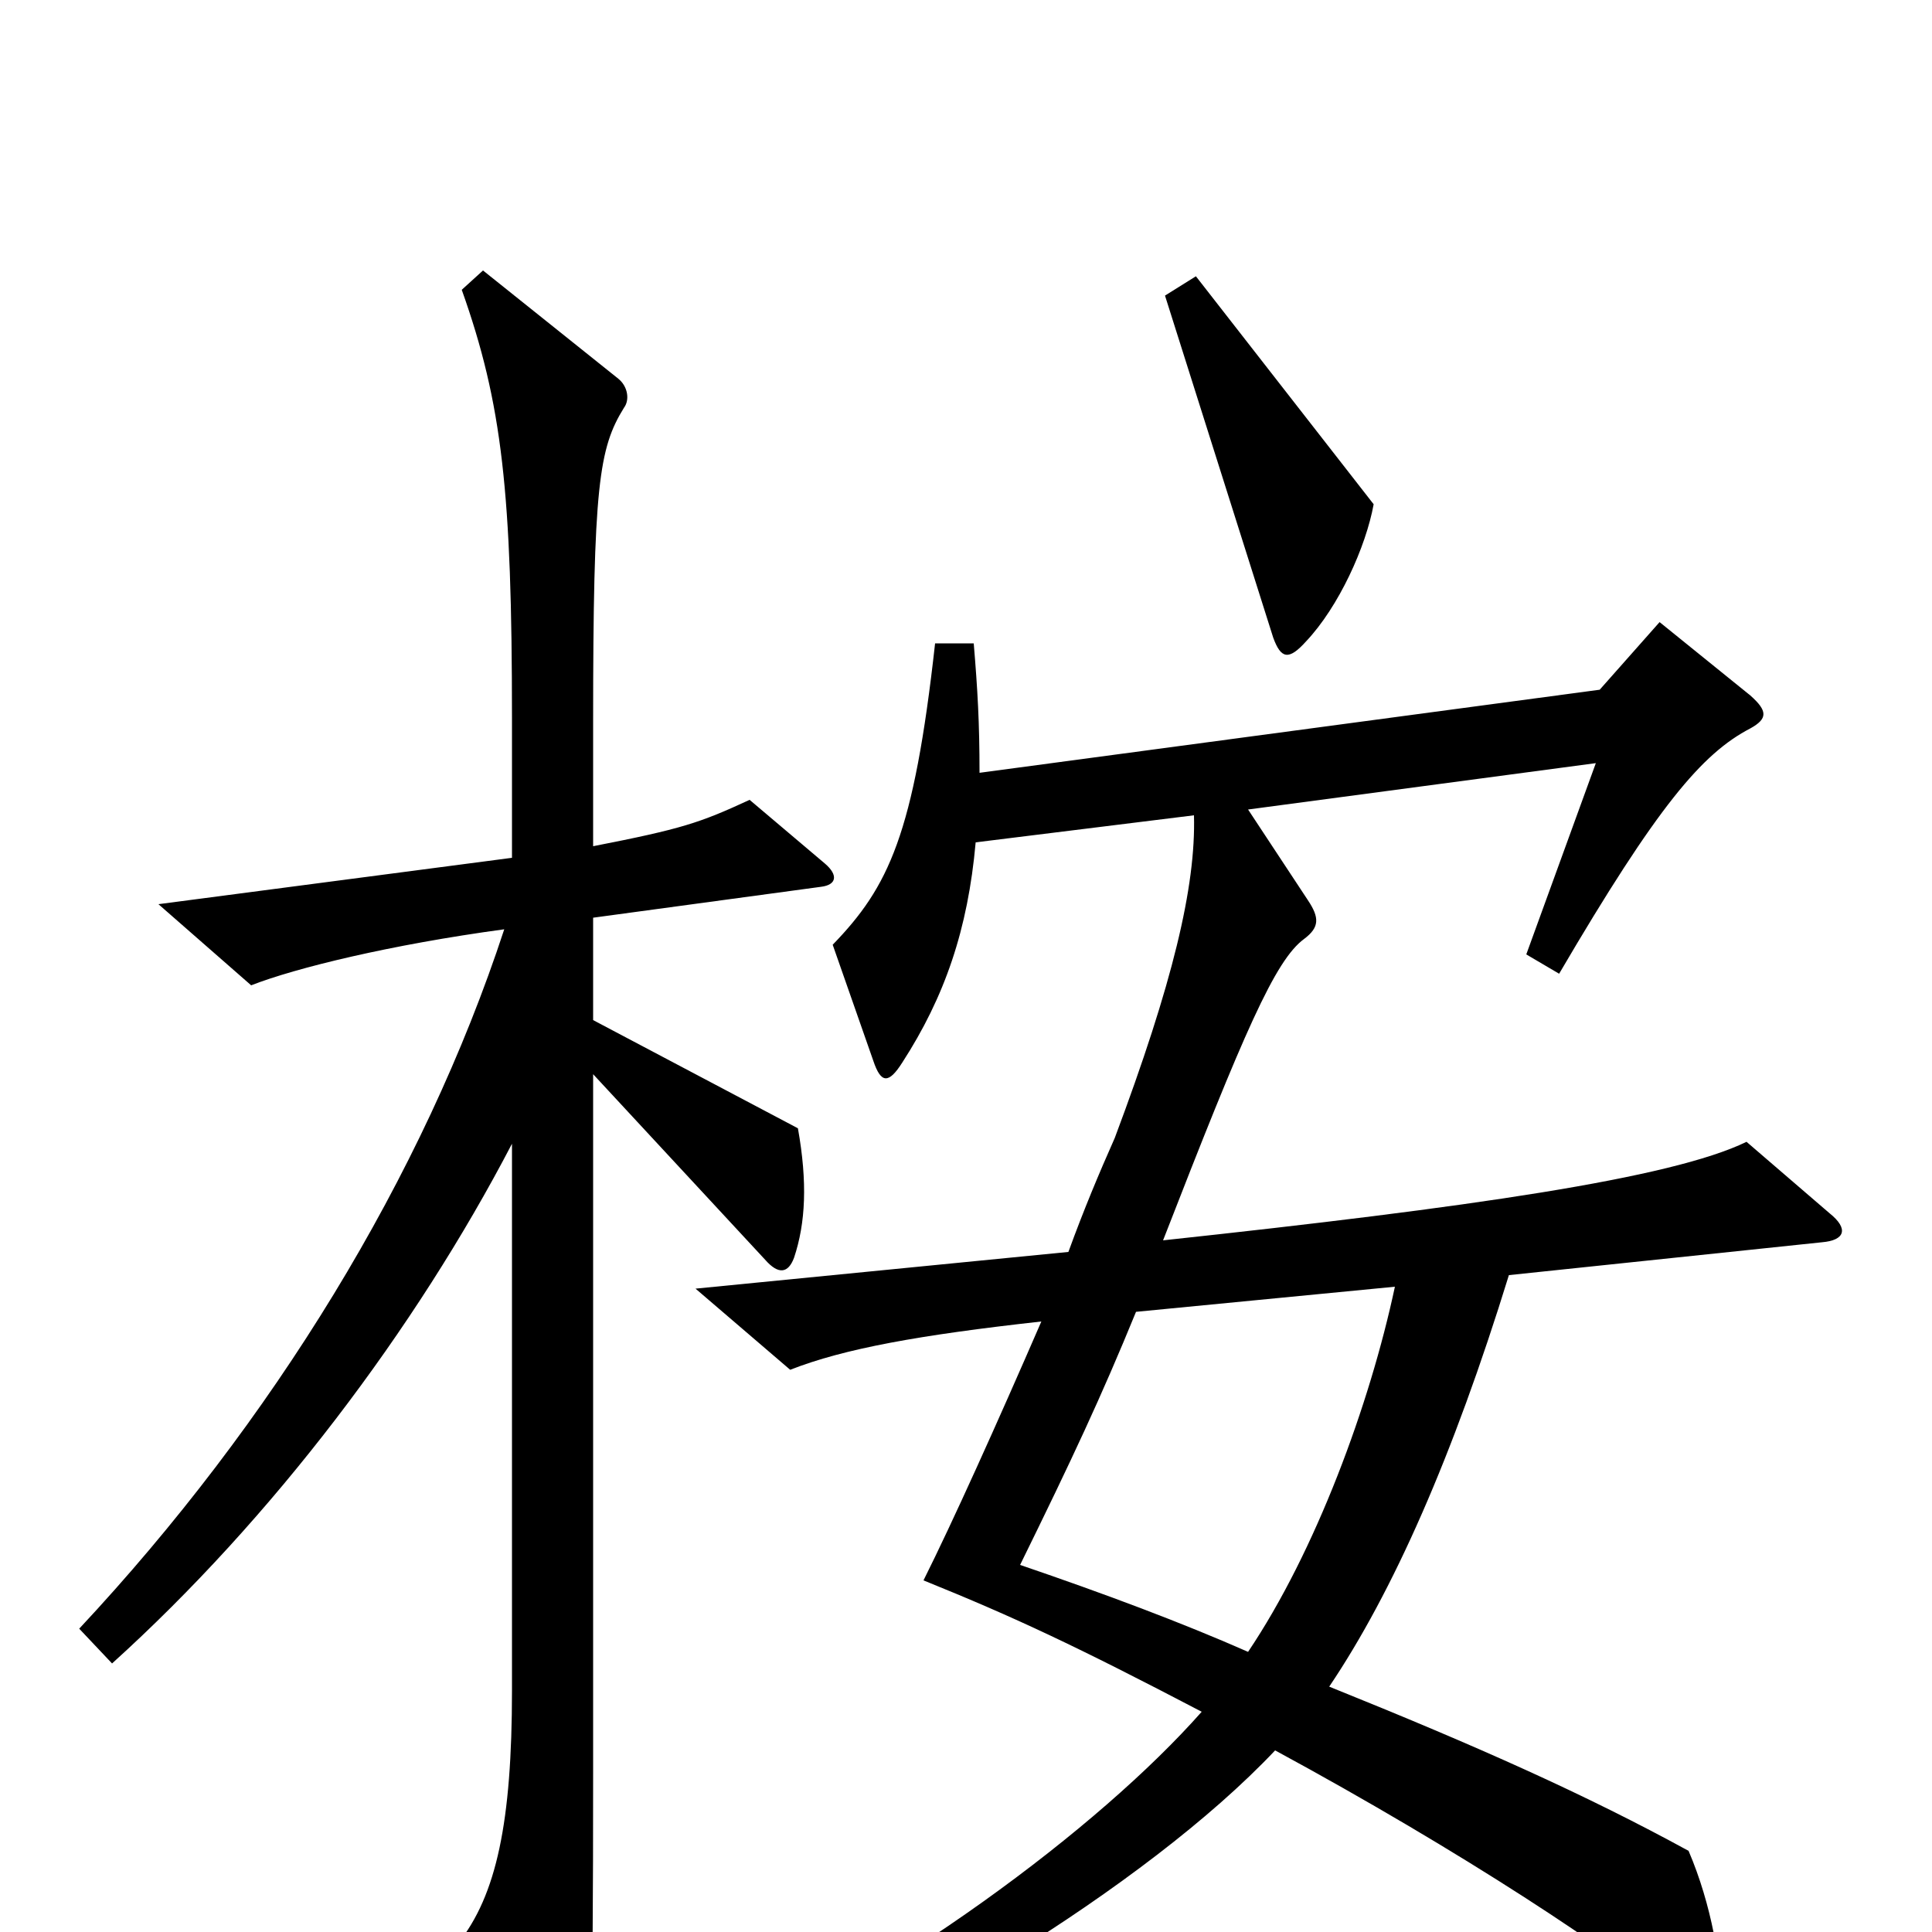 <svg xmlns="http://www.w3.org/2000/svg" viewBox="0 -1000 1000 1000">
	<path fill="#000000" d="M711 -739L619 -857L603 -847L659 -670C663 -659 667 -658 676 -668C693 -686 707 -717 711 -739ZM427 -553L388 -586C362 -574 353 -571 307 -562V-626C307 -749 310 -768 323 -789C326 -793 325 -800 320 -804L250 -860L239 -850C260 -791 265 -745 265 -628V-556L82 -532L130 -490C153 -499 202 -511 261 -519C219 -391 141 -264 41 -157L58 -139C141 -214 215 -312 265 -408V-125C265 -57 257 -19 237 6L286 88C293 99 297 97 301 87C306 73 307 51 307 -82V-444L396 -348C403 -340 408 -341 411 -349C417 -367 418 -388 413 -416L307 -472V-525L425 -541C433 -542 434 -547 427 -553ZM947 -372L904 -409C865 -390 760 -375 602 -358C644 -466 660 -503 675 -514C683 -520 683 -525 677 -534L646 -581L826 -605L790 -506L807 -496C858 -583 881 -610 906 -623C915 -628 915 -632 906 -640L859 -678L828 -643L507 -600C507 -626 506 -643 504 -667H484C473 -568 460 -541 431 -511L452 -451C456 -439 460 -439 467 -450C489 -484 501 -519 505 -564L618 -578C619 -541 607 -491 577 -411C569 -393 561 -374 553 -352L360 -333L409 -291C437 -302 476 -309 539 -316C516 -263 493 -212 478 -182C525 -163 557 -148 622 -114C569 -54 462 26 355 73L363 93C459 57 593 -23 660 -94C756 -42 838 12 870 40C885 53 891 50 891 37C891 17 886 -14 874 -42C821 -71 765 -96 688 -127C721 -176 752 -246 781 -340L943 -357C955 -358 957 -364 947 -372ZM722 -334C709 -273 681 -197 646 -145C612 -160 572 -175 528 -190C555 -245 570 -277 588 -321Z"/>
</svg>